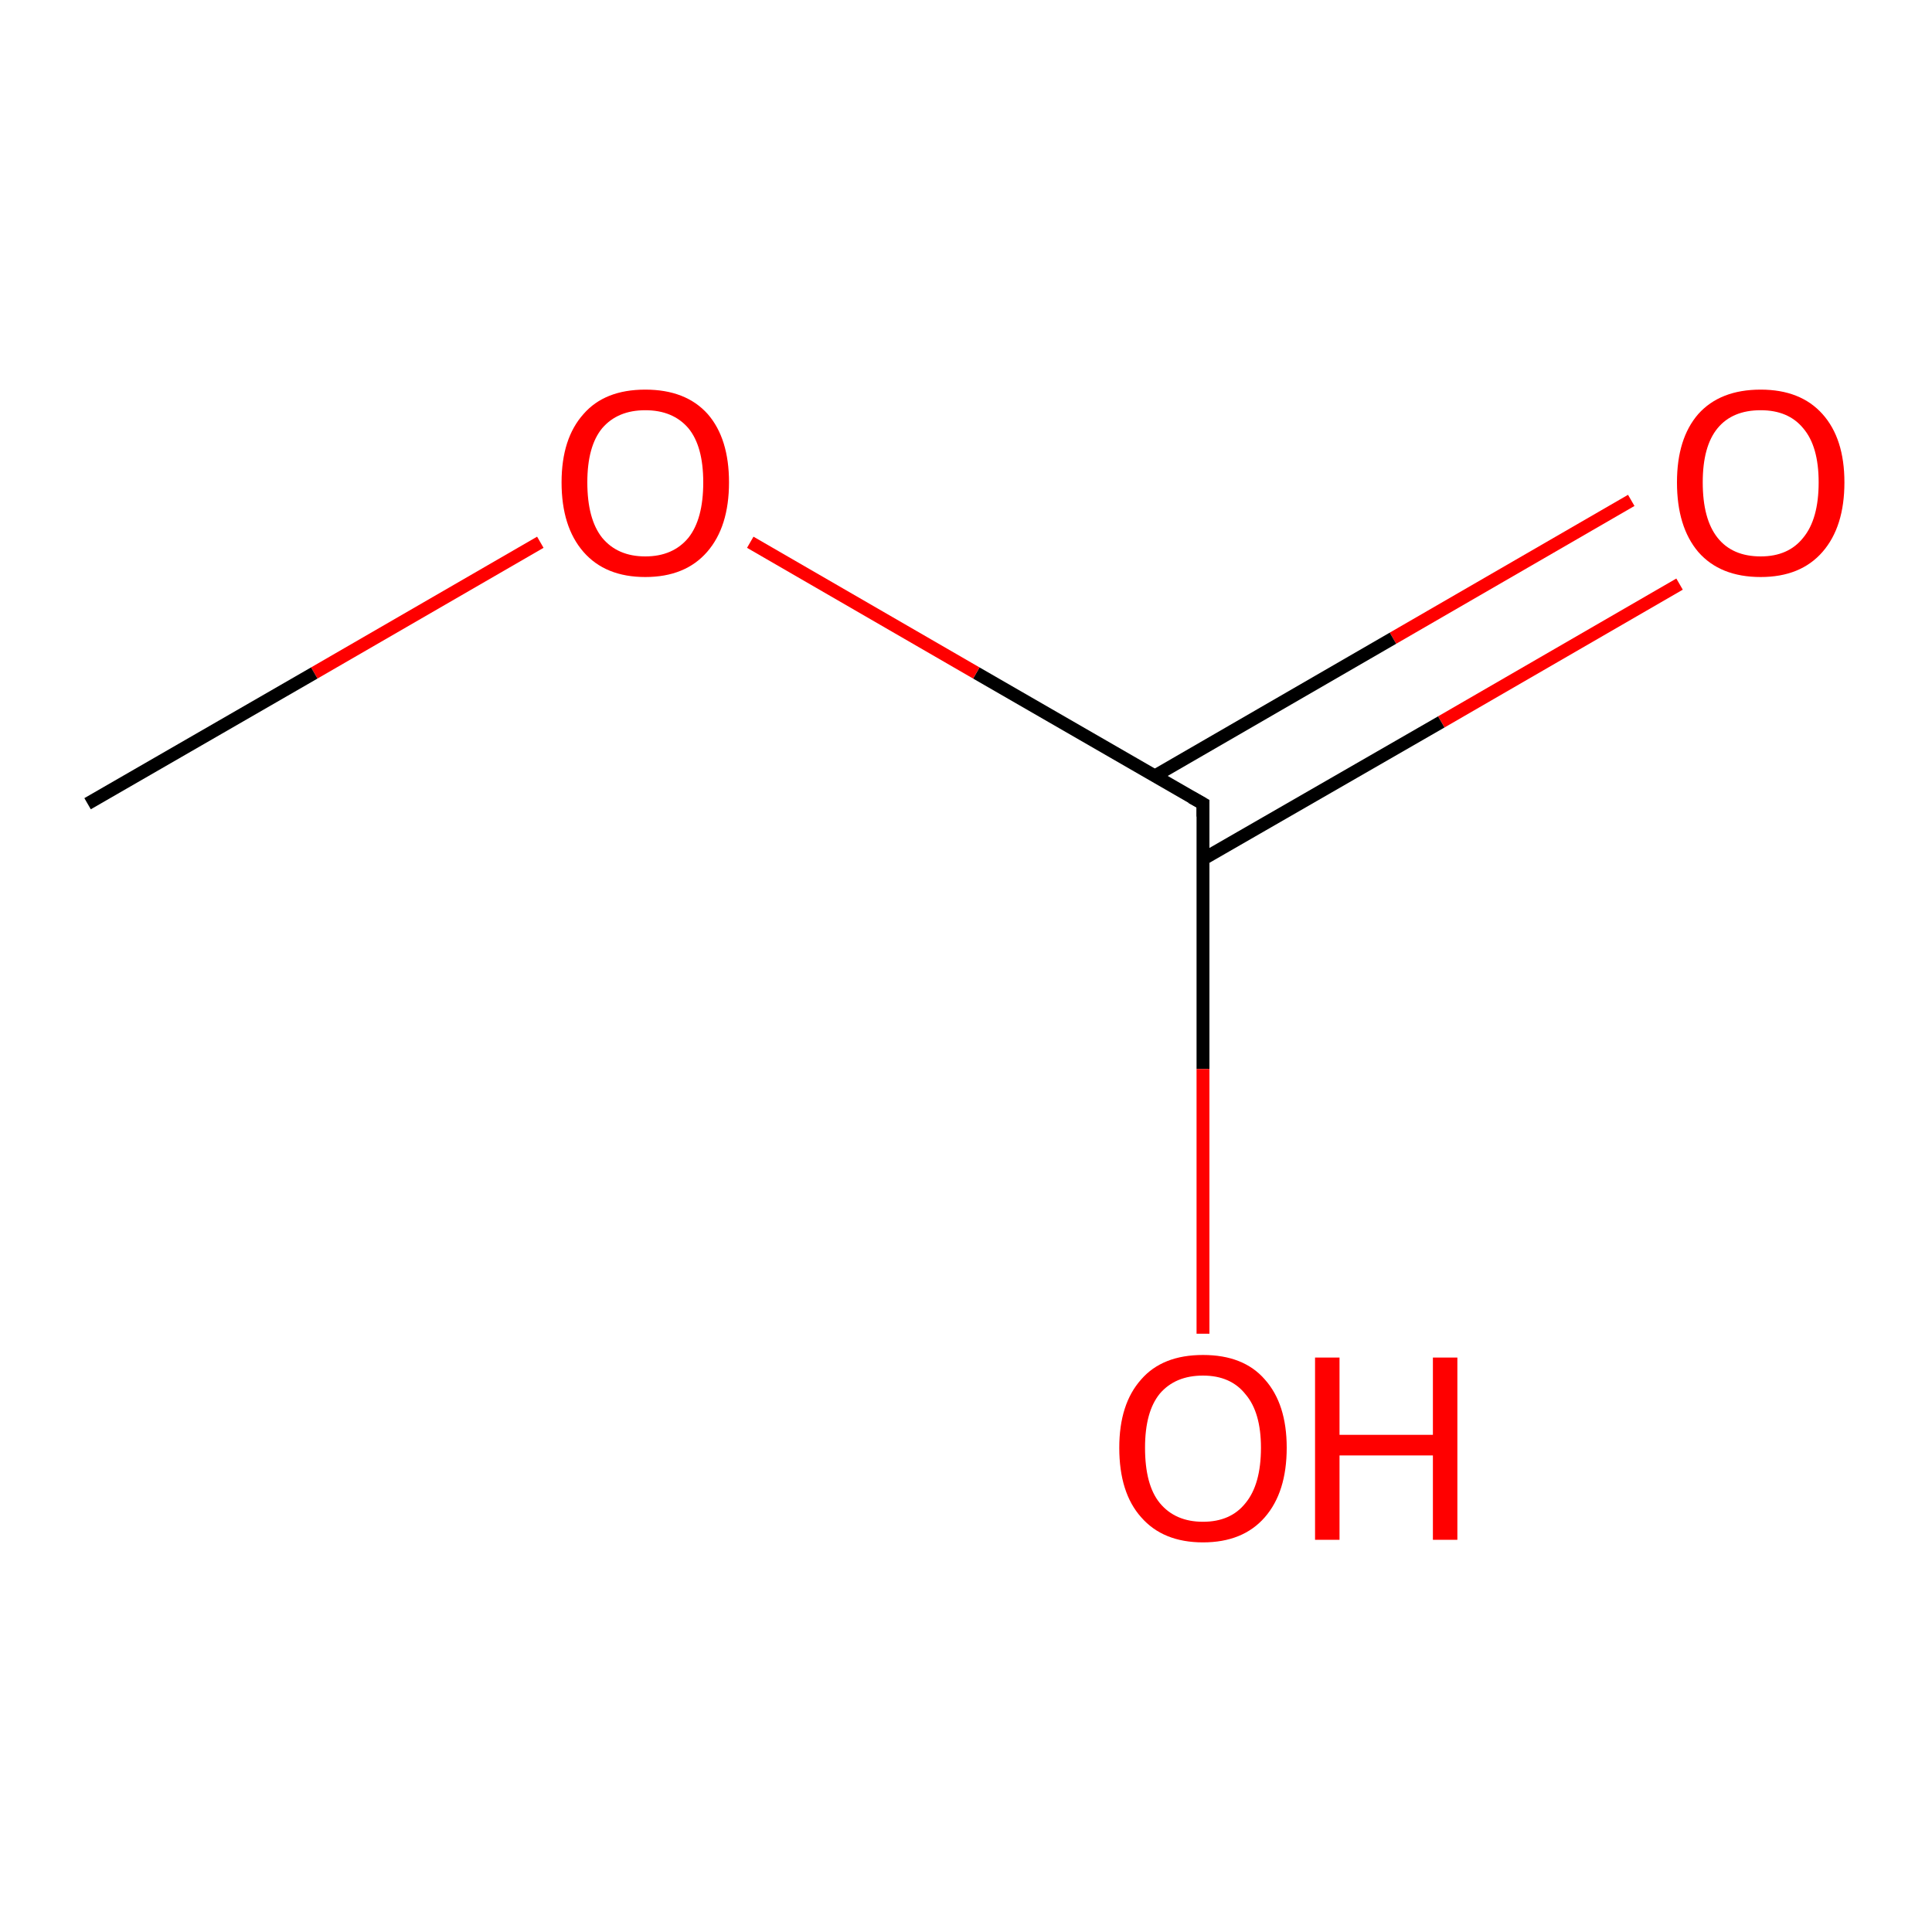 <?xml version='1.0' encoding='iso-8859-1'?>
<svg version='1.1' baseProfile='full'
              xmlns='http://www.w3.org/2000/svg'
                      xmlns:rdkit='http://www.rdkit.org/xml'
                      xmlns:xlink='http://www.w3.org/1999/xlink'
                  xml:space='preserve'
width='300px' height='300px' viewBox='0 0 300 300'>
<!-- END OF HEADER -->
<rect style='opacity:1.0;fill:#FFFFFF;stroke:none' width='300.0' height='300.0' x='0.0' y='0.0'> </rect>
<path class='bond-0 atom-0 atom-1' d='M 260.8,90.7 L 223.8,112.1' style='fill:none;fill-rule:evenodd;stroke:#FF0000;stroke-width:2.0px;stroke-linecap:butt;stroke-linejoin:miter;stroke-opacity:1' />
<path class='bond-0 atom-0 atom-1' d='M 223.8,112.1 L 186.8,133.4' style='fill:none;fill-rule:evenodd;stroke:#000000;stroke-width:2.0px;stroke-linecap:butt;stroke-linejoin:miter;stroke-opacity:1' />
<path class='bond-0 atom-0 atom-1' d='M 253.3,77.7 L 216.3,99.1' style='fill:none;fill-rule:evenodd;stroke:#FF0000;stroke-width:2.0px;stroke-linecap:butt;stroke-linejoin:miter;stroke-opacity:1' />
<path class='bond-0 atom-0 atom-1' d='M 216.3,99.1 L 179.3,120.5' style='fill:none;fill-rule:evenodd;stroke:#000000;stroke-width:2.0px;stroke-linecap:butt;stroke-linejoin:miter;stroke-opacity:1' />
<path class='bond-1 atom-1 atom-2' d='M 186.8,124.8 L 186.8,166.0' style='fill:none;fill-rule:evenodd;stroke:#000000;stroke-width:2.0px;stroke-linecap:butt;stroke-linejoin:miter;stroke-opacity:1' />
<path class='bond-1 atom-1 atom-2' d='M 186.8,166.0 L 186.8,207.1' style='fill:none;fill-rule:evenodd;stroke:#FF0000;stroke-width:2.0px;stroke-linecap:butt;stroke-linejoin:miter;stroke-opacity:1' />
<path class='bond-2 atom-1 atom-3' d='M 186.8,124.8 L 151.6,104.5' style='fill:none;fill-rule:evenodd;stroke:#000000;stroke-width:2.0px;stroke-linecap:butt;stroke-linejoin:miter;stroke-opacity:1' />
<path class='bond-2 atom-1 atom-3' d='M 151.6,104.5 L 116.5,84.2' style='fill:none;fill-rule:evenodd;stroke:#FF0000;stroke-width:2.0px;stroke-linecap:butt;stroke-linejoin:miter;stroke-opacity:1' />
<path class='bond-3 atom-3 atom-4' d='M 83.9,84.2 L 48.8,104.5' style='fill:none;fill-rule:evenodd;stroke:#FF0000;stroke-width:2.0px;stroke-linecap:butt;stroke-linejoin:miter;stroke-opacity:1' />
<path class='bond-3 atom-3 atom-4' d='M 48.8,104.5 L 13.6,124.8' style='fill:none;fill-rule:evenodd;stroke:#000000;stroke-width:2.0px;stroke-linecap:butt;stroke-linejoin:miter;stroke-opacity:1' />
<path d='M 186.8,126.8 L 186.8,124.8 L 185.0,123.8' style='fill:none;stroke:#000000;stroke-width:2.0px;stroke-linecap:butt;stroke-linejoin:miter;stroke-opacity:1;' />
<path class='atom-0' d='M 260.4 74.9
Q 260.4 68.1, 263.7 64.3
Q 267.1 60.5, 273.4 60.5
Q 279.6 60.5, 283.0 64.3
Q 286.4 68.1, 286.4 74.9
Q 286.4 81.8, 283.0 85.7
Q 279.6 89.6, 273.4 89.6
Q 267.1 89.6, 263.7 85.7
Q 260.4 81.8, 260.4 74.9
M 273.4 86.4
Q 277.7 86.4, 280.0 83.5
Q 282.4 80.6, 282.4 74.9
Q 282.4 69.3, 280.0 66.5
Q 277.7 63.7, 273.4 63.7
Q 269.0 63.7, 266.7 66.5
Q 264.4 69.3, 264.4 74.9
Q 264.4 80.6, 266.7 83.5
Q 269.0 86.4, 273.4 86.4
' fill='#FF0000'/>
<path class='atom-2' d='M 173.8 224.8
Q 173.8 218.0, 177.2 214.2
Q 180.5 210.4, 186.8 210.4
Q 193.1 210.4, 196.4 214.2
Q 199.8 218.0, 199.8 224.8
Q 199.8 231.7, 196.4 235.6
Q 193.0 239.5, 186.8 239.5
Q 180.6 239.5, 177.2 235.6
Q 173.8 231.8, 173.8 224.8
M 186.8 236.3
Q 191.1 236.3, 193.4 233.4
Q 195.8 230.5, 195.8 224.8
Q 195.8 219.3, 193.4 216.5
Q 191.1 213.6, 186.8 213.6
Q 182.5 213.6, 180.1 216.4
Q 177.8 219.2, 177.8 224.8
Q 177.8 230.6, 180.1 233.4
Q 182.5 236.3, 186.8 236.3
' fill='#FF0000'/>
<path class='atom-2' d='M 204.2 210.8
L 208.0 210.8
L 208.0 222.8
L 222.5 222.8
L 222.5 210.8
L 226.3 210.8
L 226.3 239.1
L 222.5 239.1
L 222.5 226.0
L 208.0 226.0
L 208.0 239.1
L 204.2 239.1
L 204.2 210.8
' fill='#FF0000'/>
<path class='atom-3' d='M 87.2 74.9
Q 87.2 68.1, 90.6 64.3
Q 93.9 60.5, 100.2 60.5
Q 106.5 60.5, 109.9 64.3
Q 113.2 68.1, 113.2 74.9
Q 113.2 81.8, 109.8 85.7
Q 106.4 89.6, 100.2 89.6
Q 94.0 89.6, 90.6 85.7
Q 87.2 81.8, 87.2 74.9
M 100.2 86.4
Q 104.5 86.4, 106.9 83.5
Q 109.2 80.6, 109.2 74.9
Q 109.2 69.3, 106.9 66.5
Q 104.5 63.7, 100.2 63.7
Q 95.9 63.7, 93.5 66.5
Q 91.2 69.3, 91.2 74.9
Q 91.2 80.6, 93.5 83.5
Q 95.9 86.4, 100.2 86.4
' fill='#FF0000'/>
</svg>
